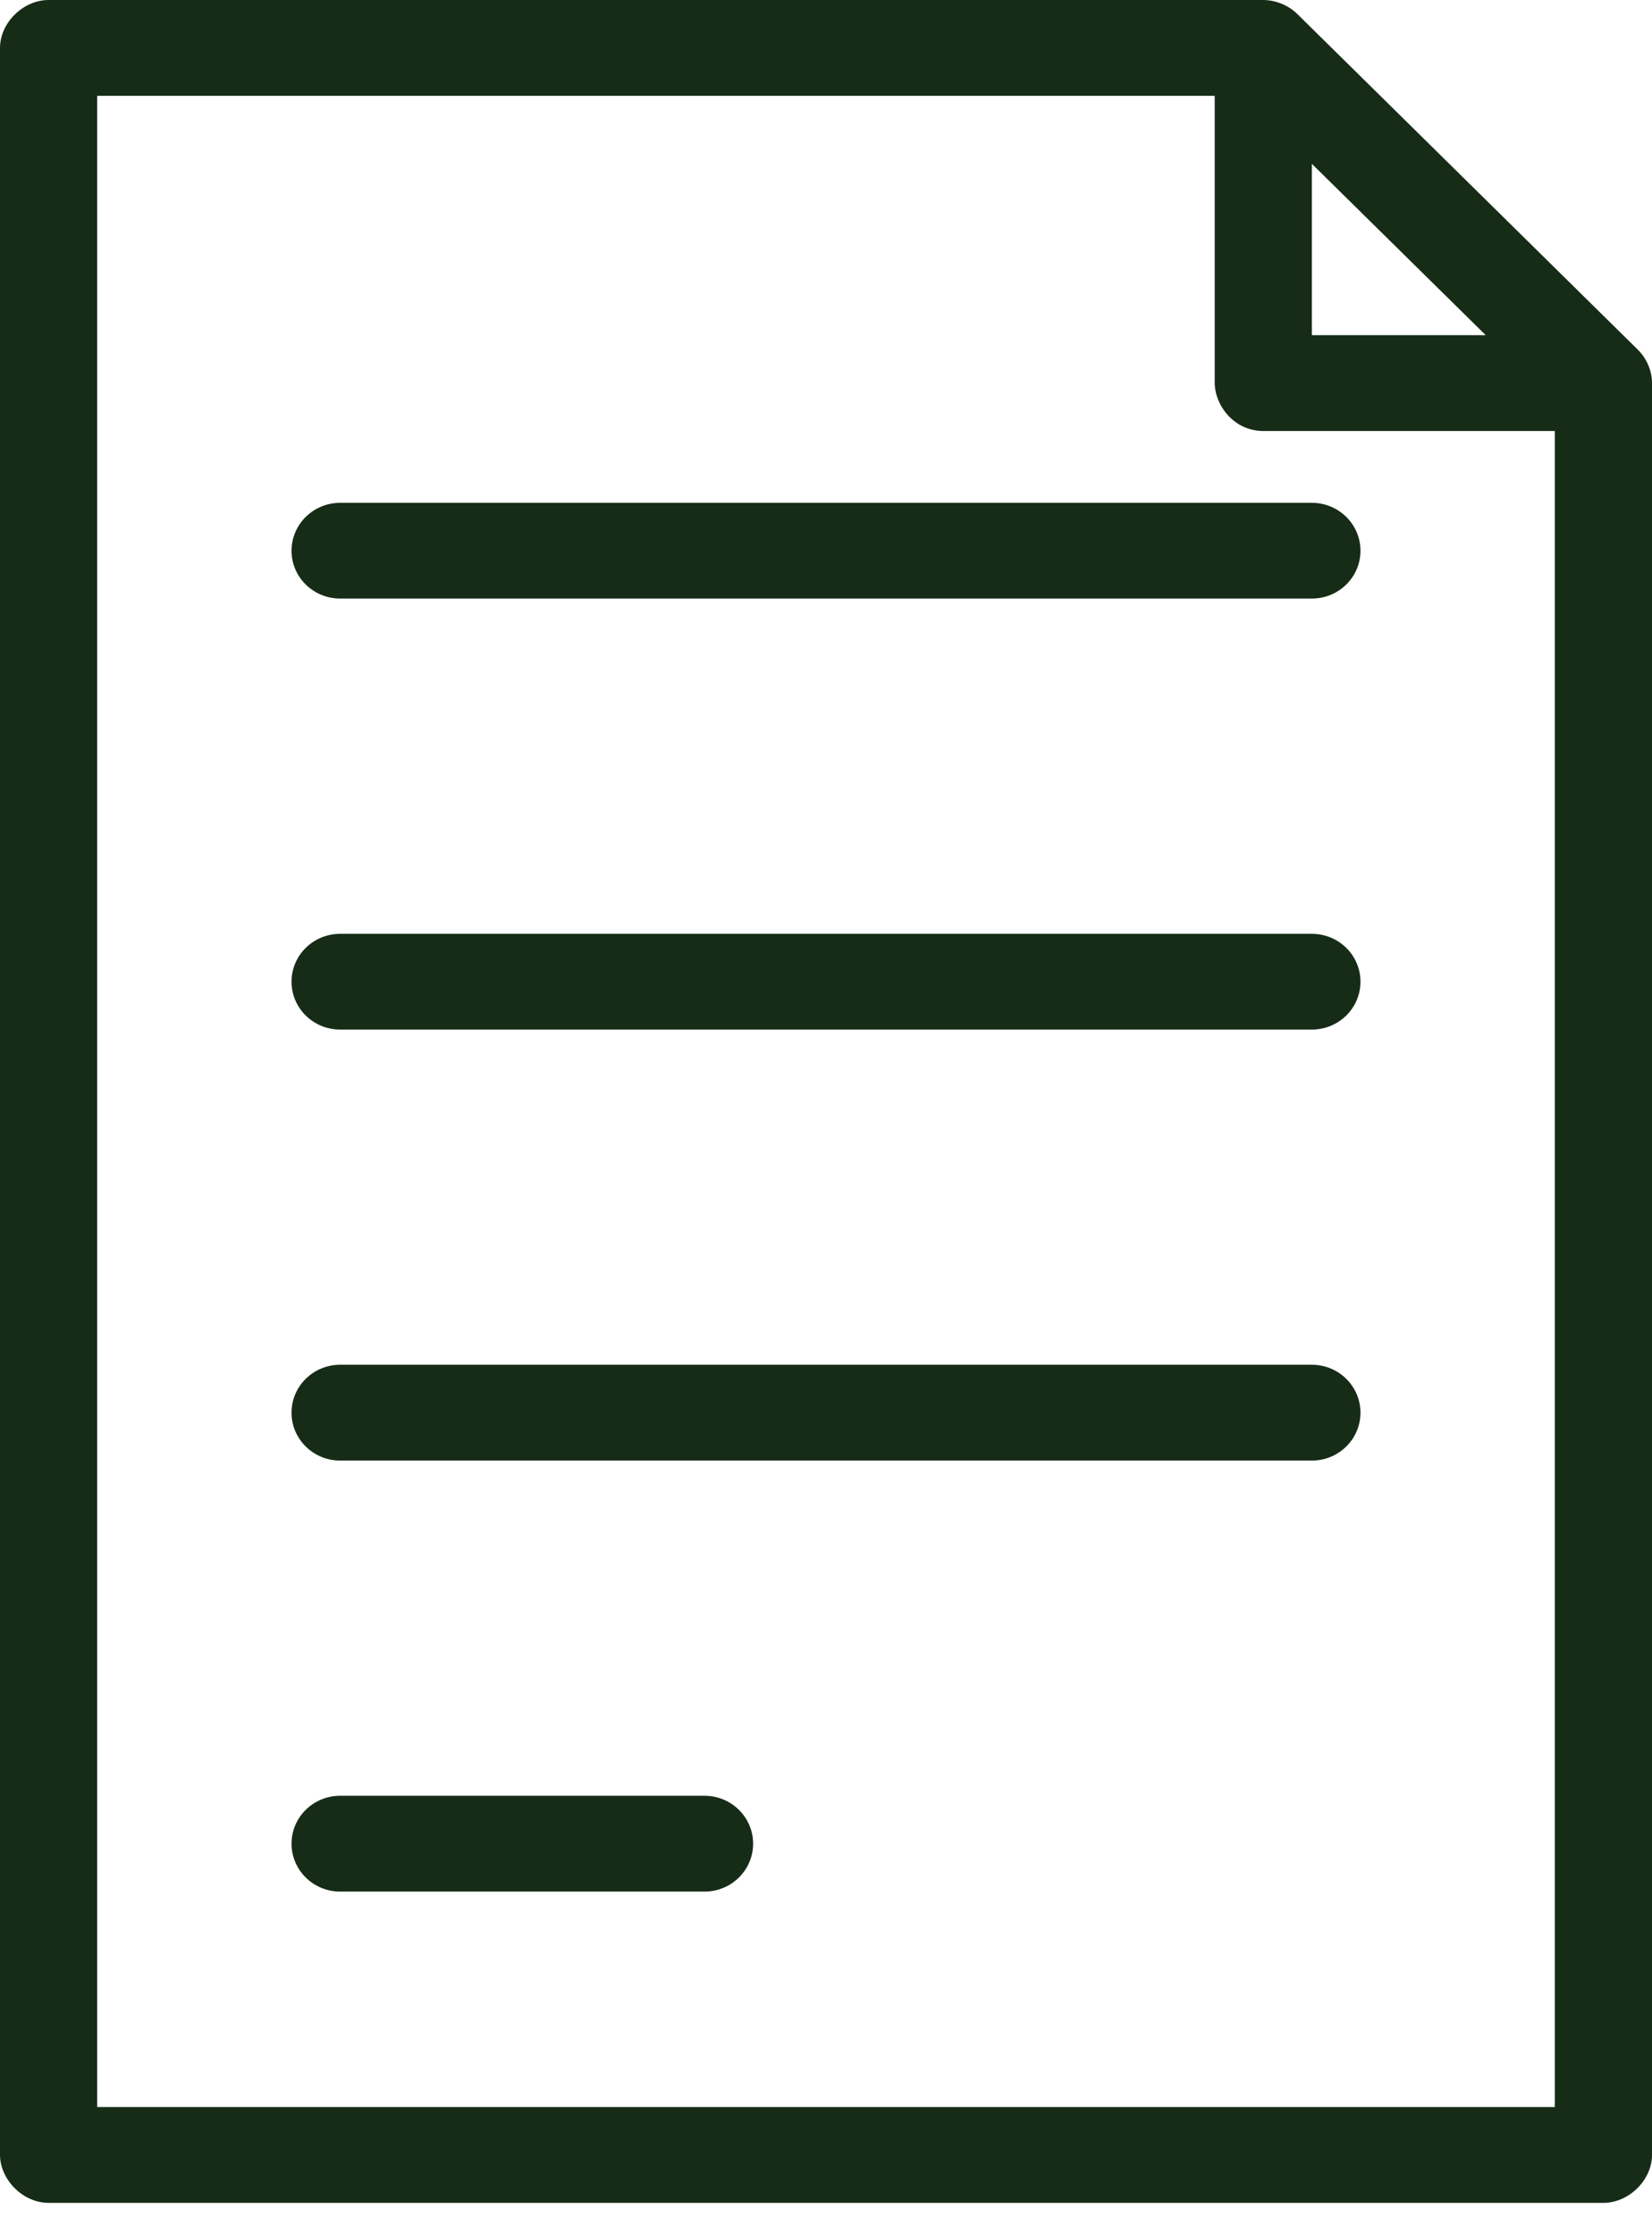 <svg width="17" height="23" viewBox="0 0 17 23" fill="none" xmlns="http://www.w3.org/2000/svg">
<path d="M0.5 0C0.238 2.46377e-05 2.5e-05 0.235 0 0.493V22.174C0 22.417 0.225 22.666 0.5 22.667H16.5C16.762 22.667 17 22.432 17 22.174V3.942C17 3.813 16.944 3.686 16.852 3.596L13.352 0.146C13.26 0.055 13.13 0.001 13 0H0.5ZM1 0.986H12.5V3.942C12.503 4.171 12.696 4.434 13 4.435H16V21.681H1V0.986ZM13.5 1.686L15.289 3.449H13.5V1.686ZM3.5 5.174C3.224 5.174 3 5.395 3 5.667C3 5.939 3.224 6.159 3.5 6.159H13.5C13.776 6.159 14 5.939 14 5.667C14 5.395 13.776 5.174 13.5 5.174H3.5ZM3.5 9.609C3.224 9.609 3 9.829 3 10.101C3 10.374 3.224 10.594 3.5 10.594H13.5C13.776 10.594 14 10.374 14 10.101C14 9.829 13.776 9.609 13.5 9.609H3.5ZM3.5 14.043C3.224 14.043 3 14.264 3 14.536C3 14.808 3.224 15.029 3.5 15.029H13.5C13.776 15.029 14 14.808 14 14.536C14 14.264 13.776 14.043 13.5 14.043H3.5ZM3.5 18.478C3.224 18.478 3 18.699 3 18.971C3 19.243 3.224 19.464 3.5 19.464H7.25C7.526 19.464 7.75 19.243 7.75 18.971C7.75 18.699 7.526 18.478 7.25 18.478H3.5Z" fill="#162C17"/>
</svg>
